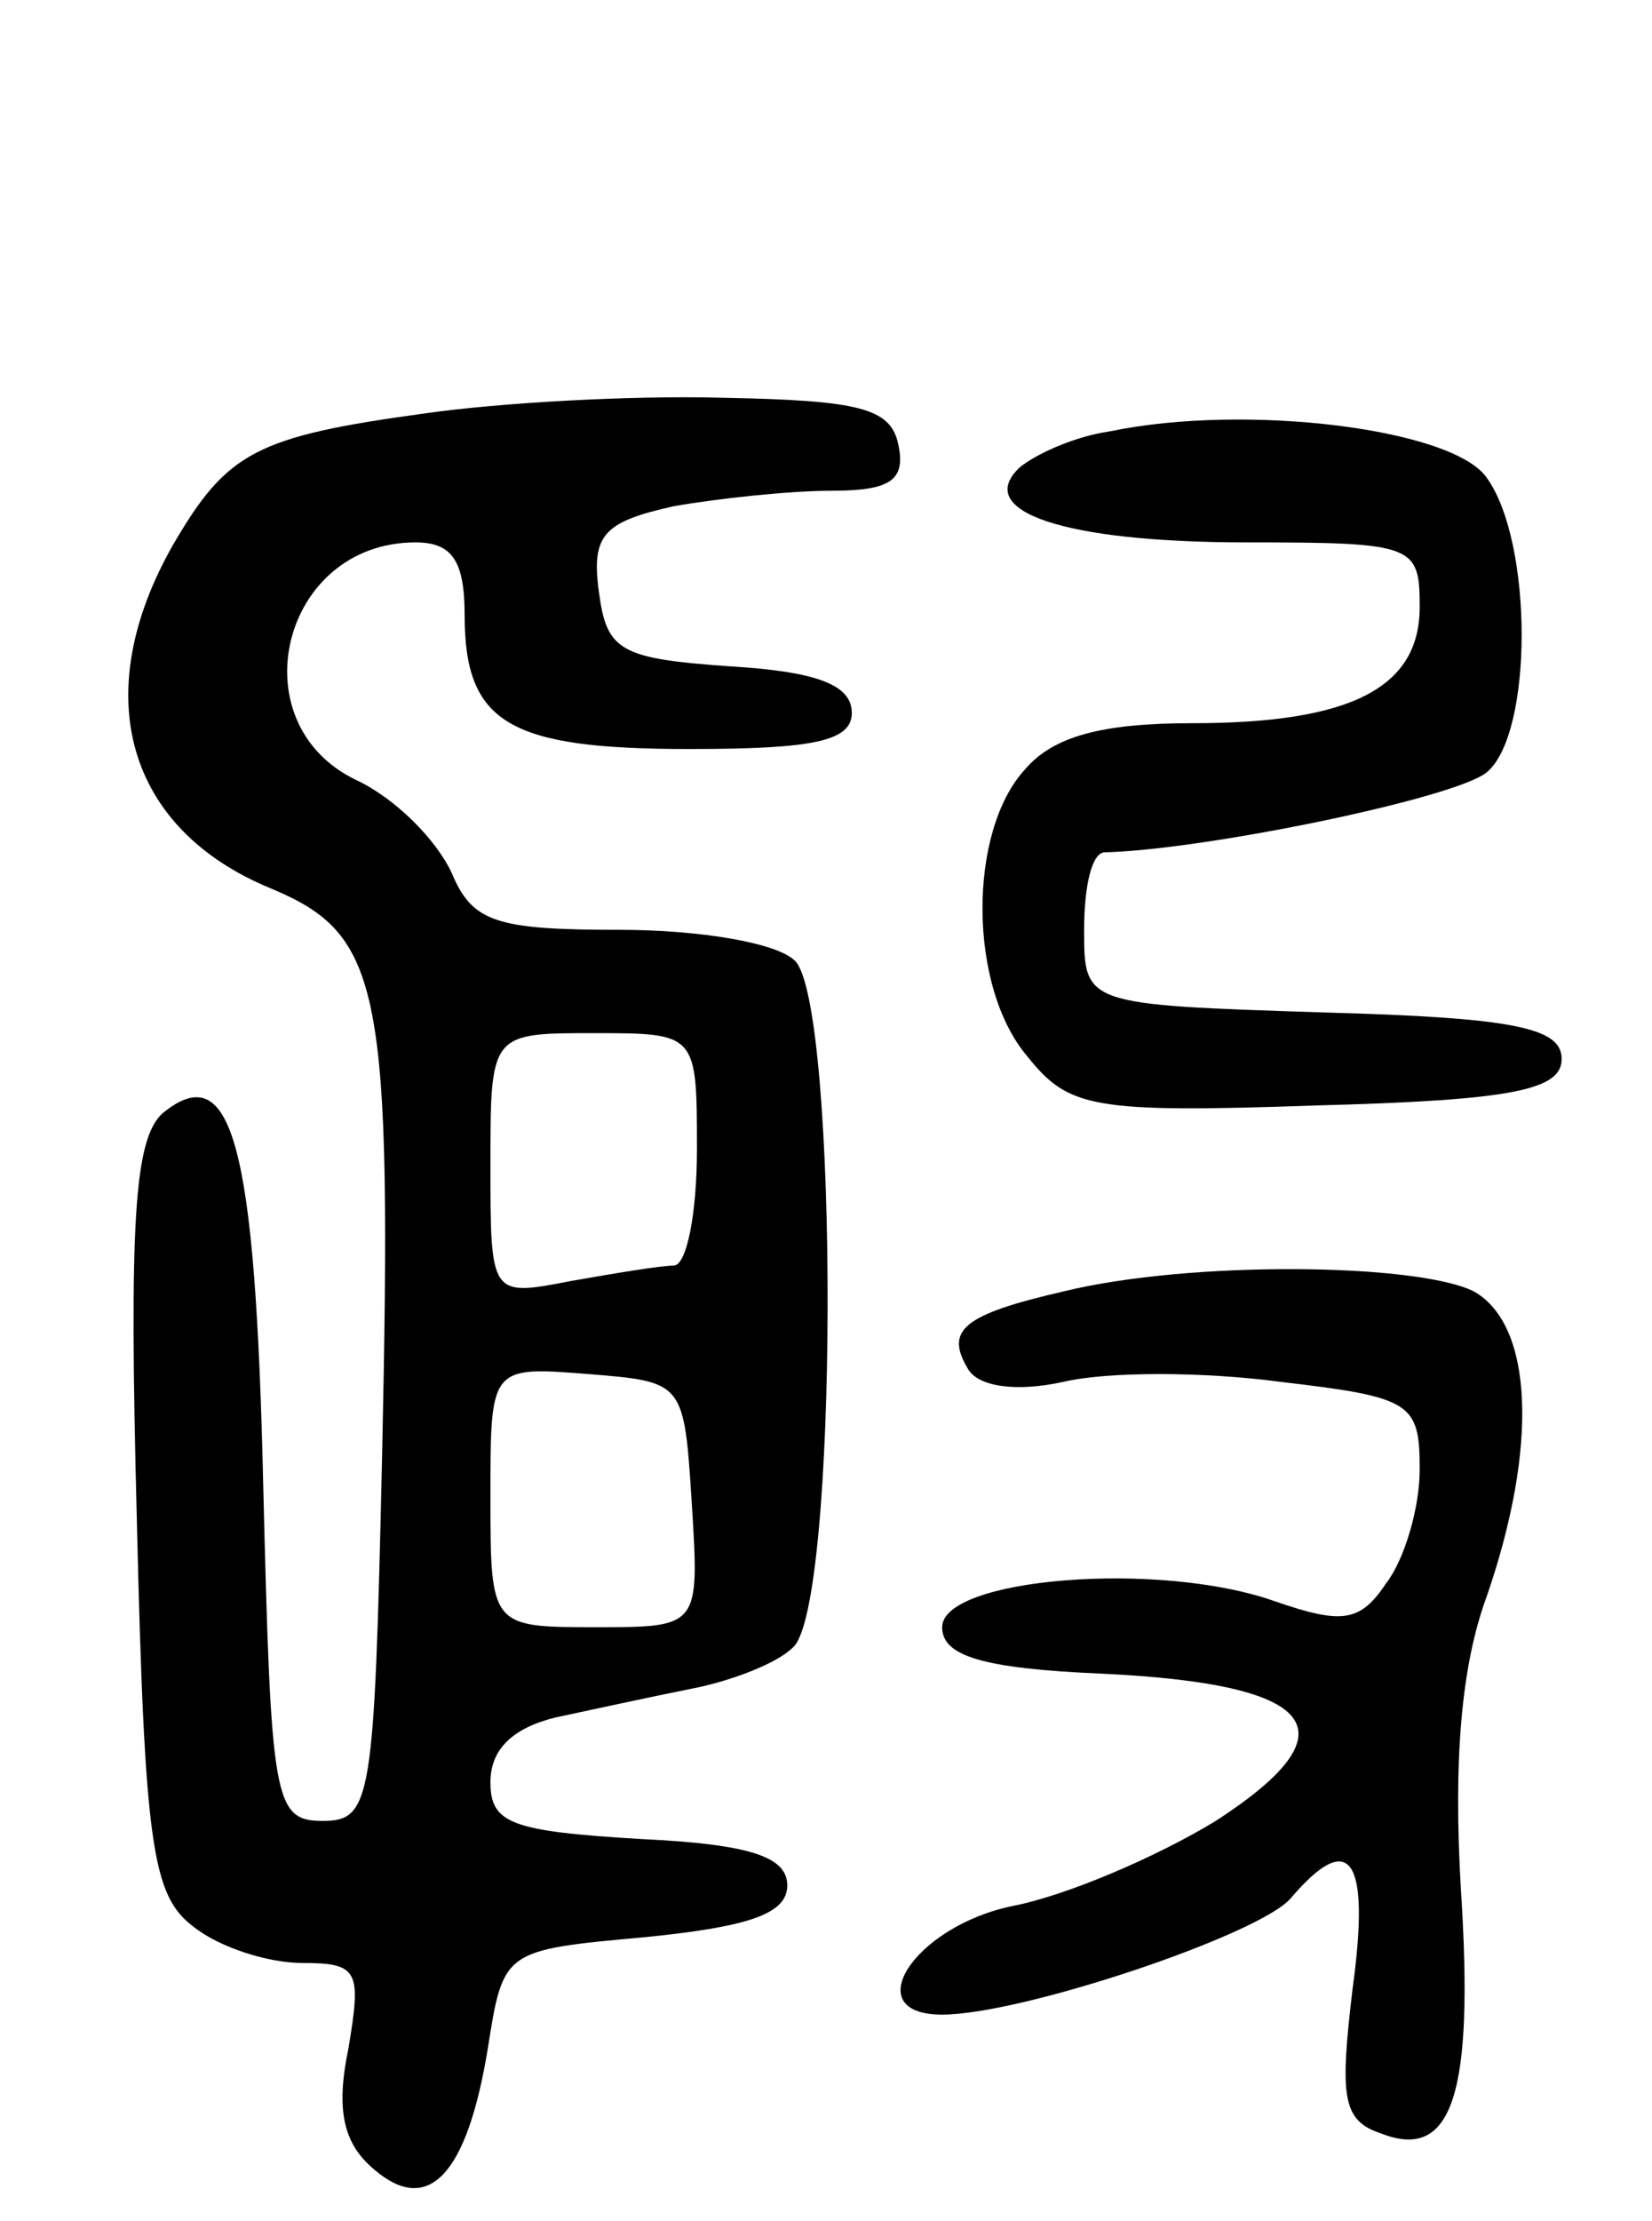<svg version="1.0" xmlns="http://www.w3.org/2000/svg"
 width="64pt" height="86pt" viewBox="0 0 64 86"
 preserveAspectRatio="xMidYMid meet">
<g transform="translate(0,86) scale(0.1,-0.1)"
fill="#000000" stroke="none">
<path d="M165 700 c-66 -9 -77 -15 -98 -51 -33 -58 -18 -110 38 -133 43 -18
47 -38 43 -221 -3 -132 -4 -140 -23 -140 -19 0 -20 8 -23 129 -3 133 -12 167
-39 145 -11 -10 -13 -42 -10 -157 3 -127 6 -146 22 -158 10 -8 29 -14 42 -14
22 0 23 -3 18 -33 -5 -24 -2 -37 10 -47 21 -18 36 -2 44 47 6 38 6 38 61 43
40 4 55 9 55 20 0 11 -14 16 -57 18 -50 3 -58 6 -58 22 0 13 9 21 25 25 14 3
37 8 52 11 16 3 34 10 40 16 18 14 18 249 1 266 -7 7 -37 12 -68 12 -48 0 -57
3 -65 22 -6 13 -22 29 -37 36 -46 22 -29 92 23 92 14 0 19 -7 19 -28 0 -42 17
-52 87 -52 48 0 63 3 63 14 0 11 -14 16 -47 18 -43 3 -48 6 -51 29 -3 22 2 27
29 33 17 3 45 6 61 6 23 0 29 4 26 18 -3 14 -15 17 -68 18 -36 1 -87 -2 -115
-6z m105 -285 c0 -25 -4 -45 -9 -45 -5 0 -23 -3 -40 -6 -31 -6 -31 -6 -31 45
0 51 0 51 40 51 40 0 40 0 40 -45z m-2 -137 c3 -48 3 -48 -37 -48 -41 0 -41 0
-41 51 0 50 0 50 38 47 37 -3 37 -3 40 -50z"/>
<path d="M430 693 c-14 -2 -29 -9 -35 -14 -18 -17 17 -29 88 -29 65 0 67 -1
67 -25 0 -31 -26 -45 -88 -45 -35 0 -54 -5 -65 -18 -22 -24 -22 -84 1 -111 16
-20 25 -22 112 -19 76 2 95 6 95 18 0 12 -18 16 -92 18 -93 3 -93 3 -93 32 0
17 3 30 8 30 39 1 136 21 148 31 18 15 18 89 0 114 -13 19 -93 29 -146 18z"/>
<path d="M412 360 c-39 -9 -46 -15 -37 -30 4 -7 19 -9 37 -5 17 4 54 4 84 0
51 -6 54 -8 54 -34 0 -15 -6 -35 -13 -44 -10 -15 -17 -16 -43 -7 -45 16 -129
9 -129 -10 0 -11 15 -16 62 -18 84 -4 98 -22 44 -57 -23 -14 -58 -29 -79 -33
-38 -8 -60 -42 -27 -42 31 0 123 31 135 45 23 27 31 16 24 -35 -5 -42 -4 -51
11 -56 28 -11 36 16 31 94 -3 50 0 87 10 114 20 58 18 105 -5 118 -22 11 -110
12 -159 0z"/>
</g>
</svg>
